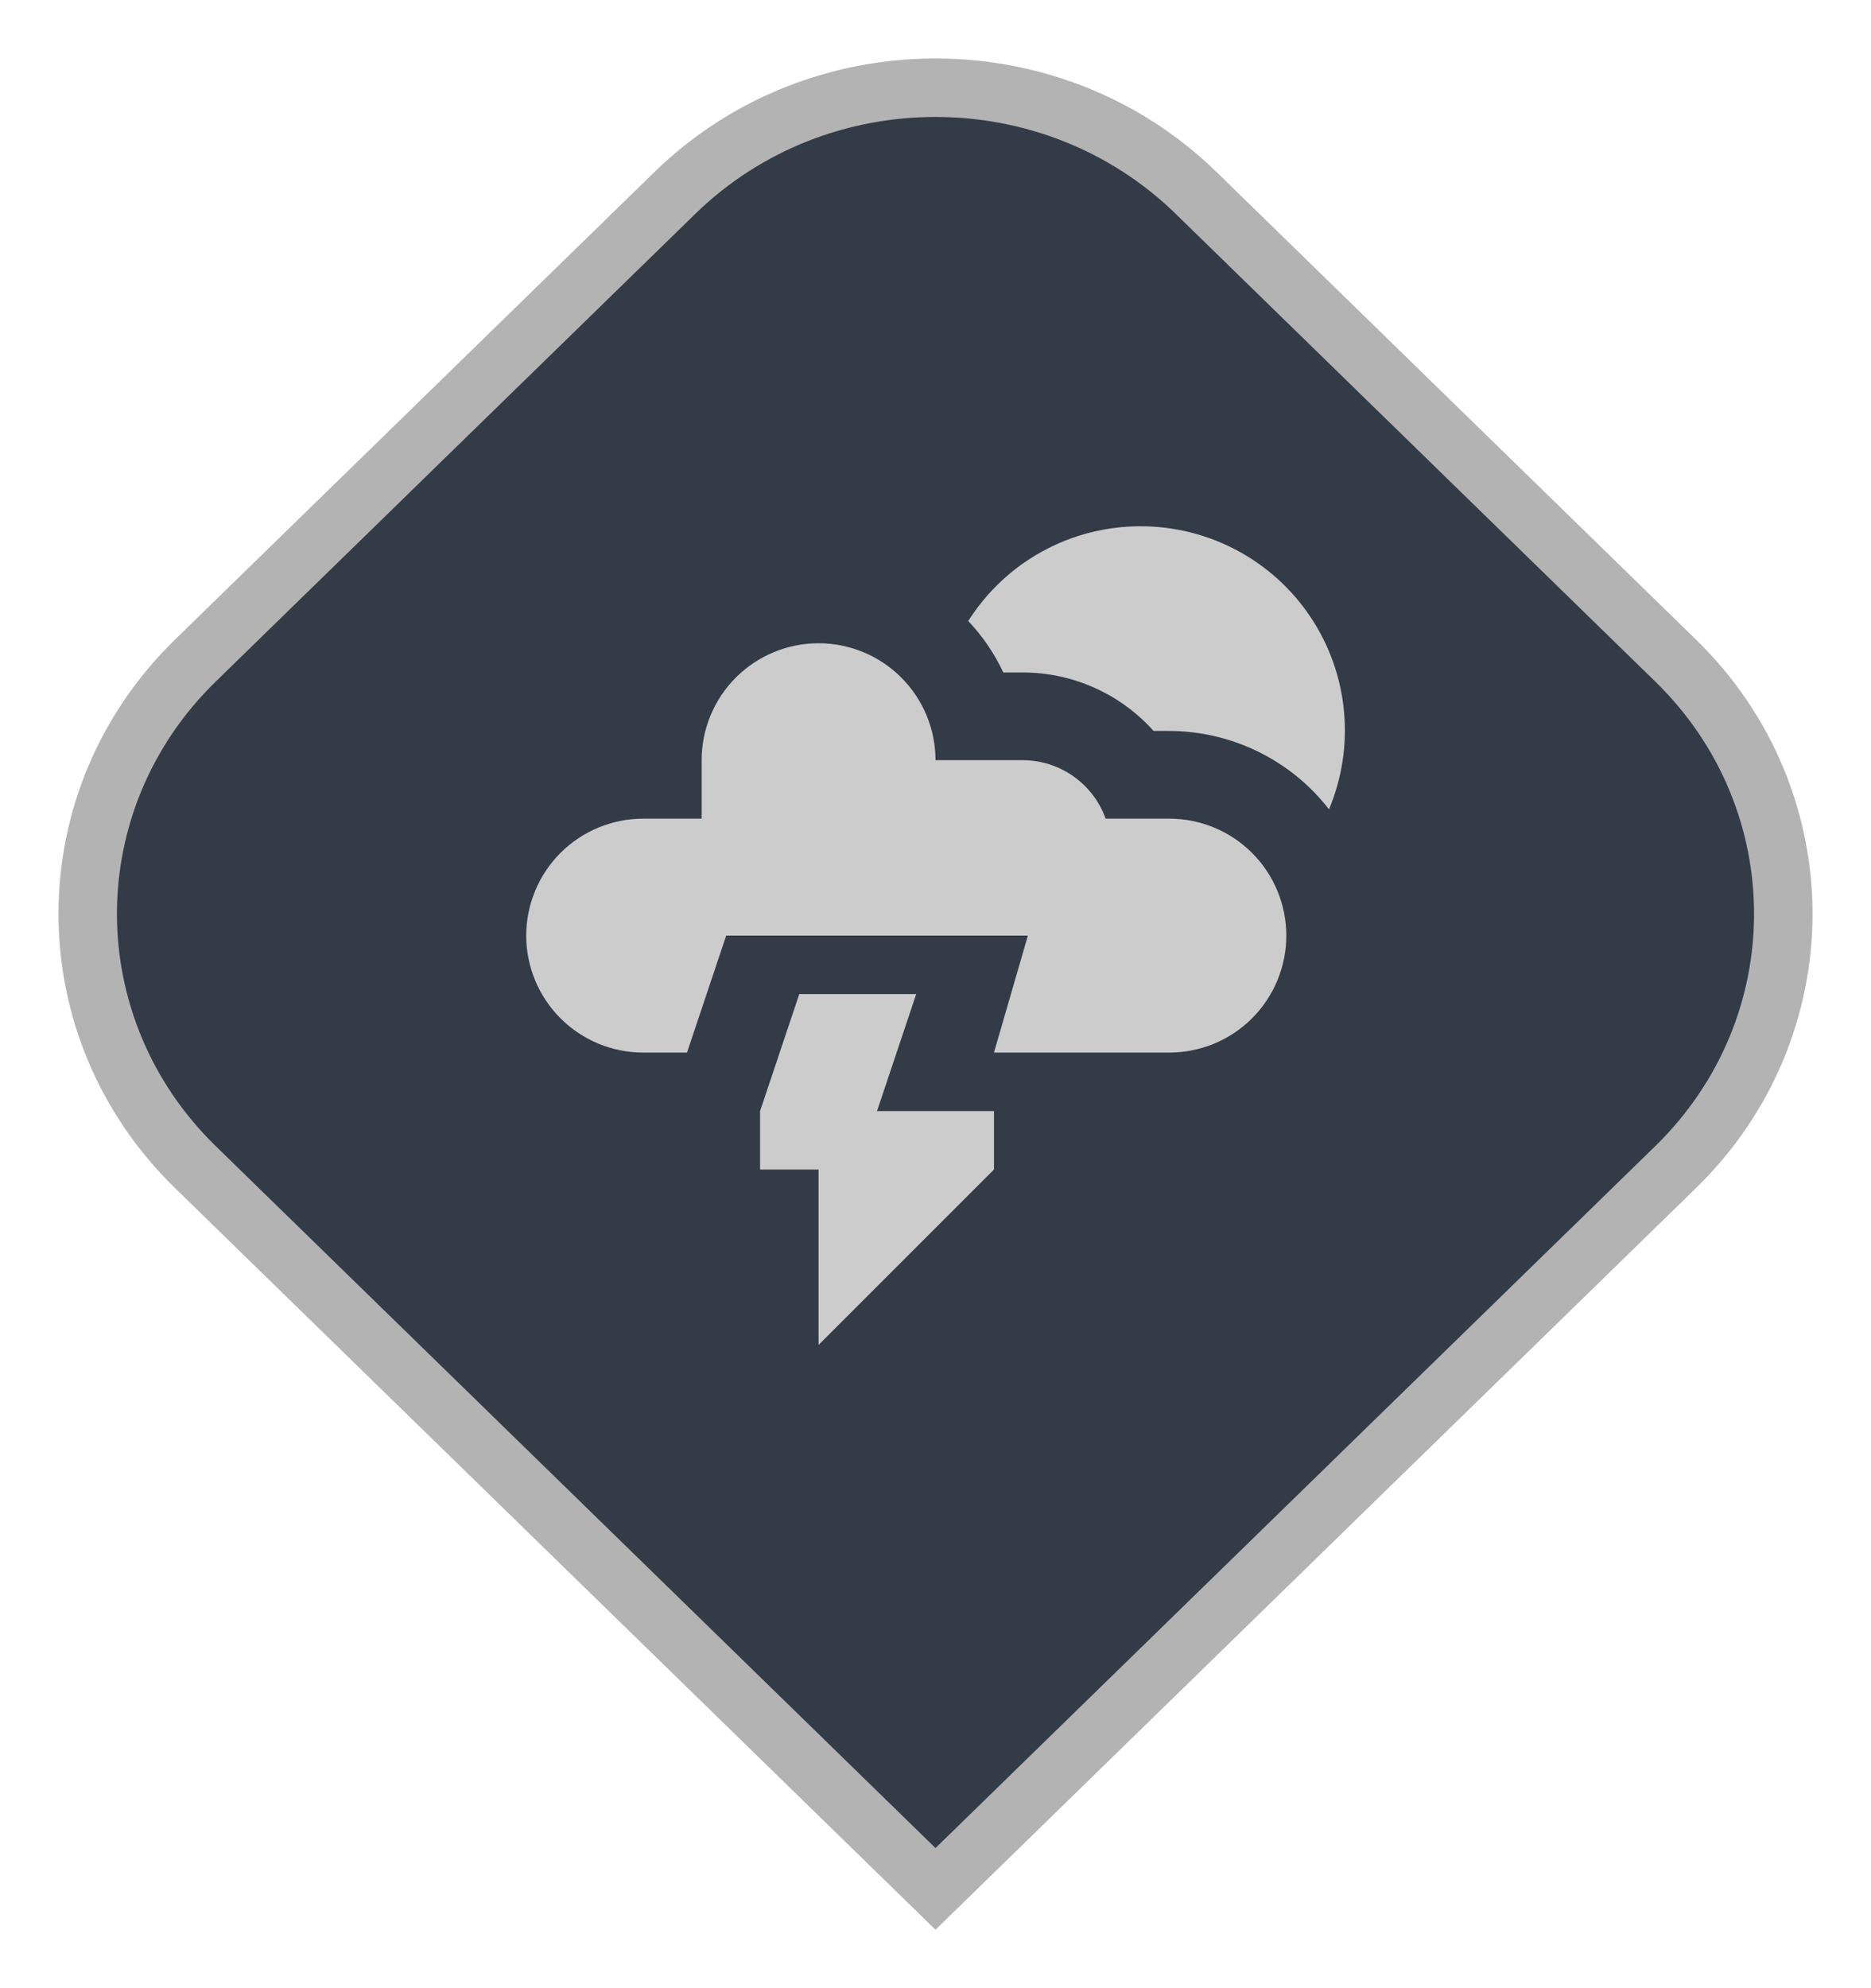 <svg width="32" height="34" viewBox="0 0 32 34" fill="none" xmlns="http://www.w3.org/2000/svg">
<path d="M3.34 11.298L11.542 3.3C14.003 0.9 17.997 0.9 20.458 3.3L28.66 11.298C31.113 13.69 31.113 17.564 28.66 19.957L16 32.302L3.34 19.957C0.887 17.564 0.887 13.69 3.34 11.298Z" fill="#333B47" stroke="#B3B3B3"/>
<path d="M19.5 9C18.913 9 18.336 9.149 17.822 9.432C17.308 9.715 16.874 10.124 16.56 10.62C16.806 10.879 17.008 11.177 17.16 11.5H17.5C17.921 11.501 18.337 11.59 18.721 11.763C19.106 11.935 19.449 12.186 19.73 12.5H20C20.527 12.501 21.047 12.623 21.52 12.855C21.993 13.087 22.407 13.424 22.73 13.84C22.953 13.309 23.041 12.73 22.986 12.157C22.931 11.583 22.735 11.032 22.415 10.553C22.095 10.073 21.661 9.681 21.153 9.41C20.644 9.139 20.076 8.998 19.5 9V9Z" fill="#CCCCCC"/>
<path d="M15.67 17H13.67L13 19V20H14V23L17 20V19H15L15.67 17Z" fill="#CCCCCC"/>
<path d="M20 14H18.91C18.806 13.709 18.614 13.457 18.362 13.278C18.11 13.099 17.809 13.002 17.5 13H16C16 12.47 15.789 11.961 15.414 11.586C15.039 11.211 14.53 11 14 11C13.47 11 12.961 11.211 12.586 11.586C12.211 11.961 12 12.47 12 13V14H11C10.47 14 9.961 14.211 9.586 14.586C9.211 14.961 9 15.47 9 16C9 16.53 9.211 17.039 9.586 17.414C9.961 17.789 10.47 18 11 18H11.75L12.42 16H17.58L17 18H20C20.53 18 21.039 17.789 21.414 17.414C21.789 17.039 22 16.53 22 16C22 15.47 21.789 14.961 21.414 14.586C21.039 14.211 20.53 14 20 14V14Z" fill="#CCCCCC"/>
</svg>

